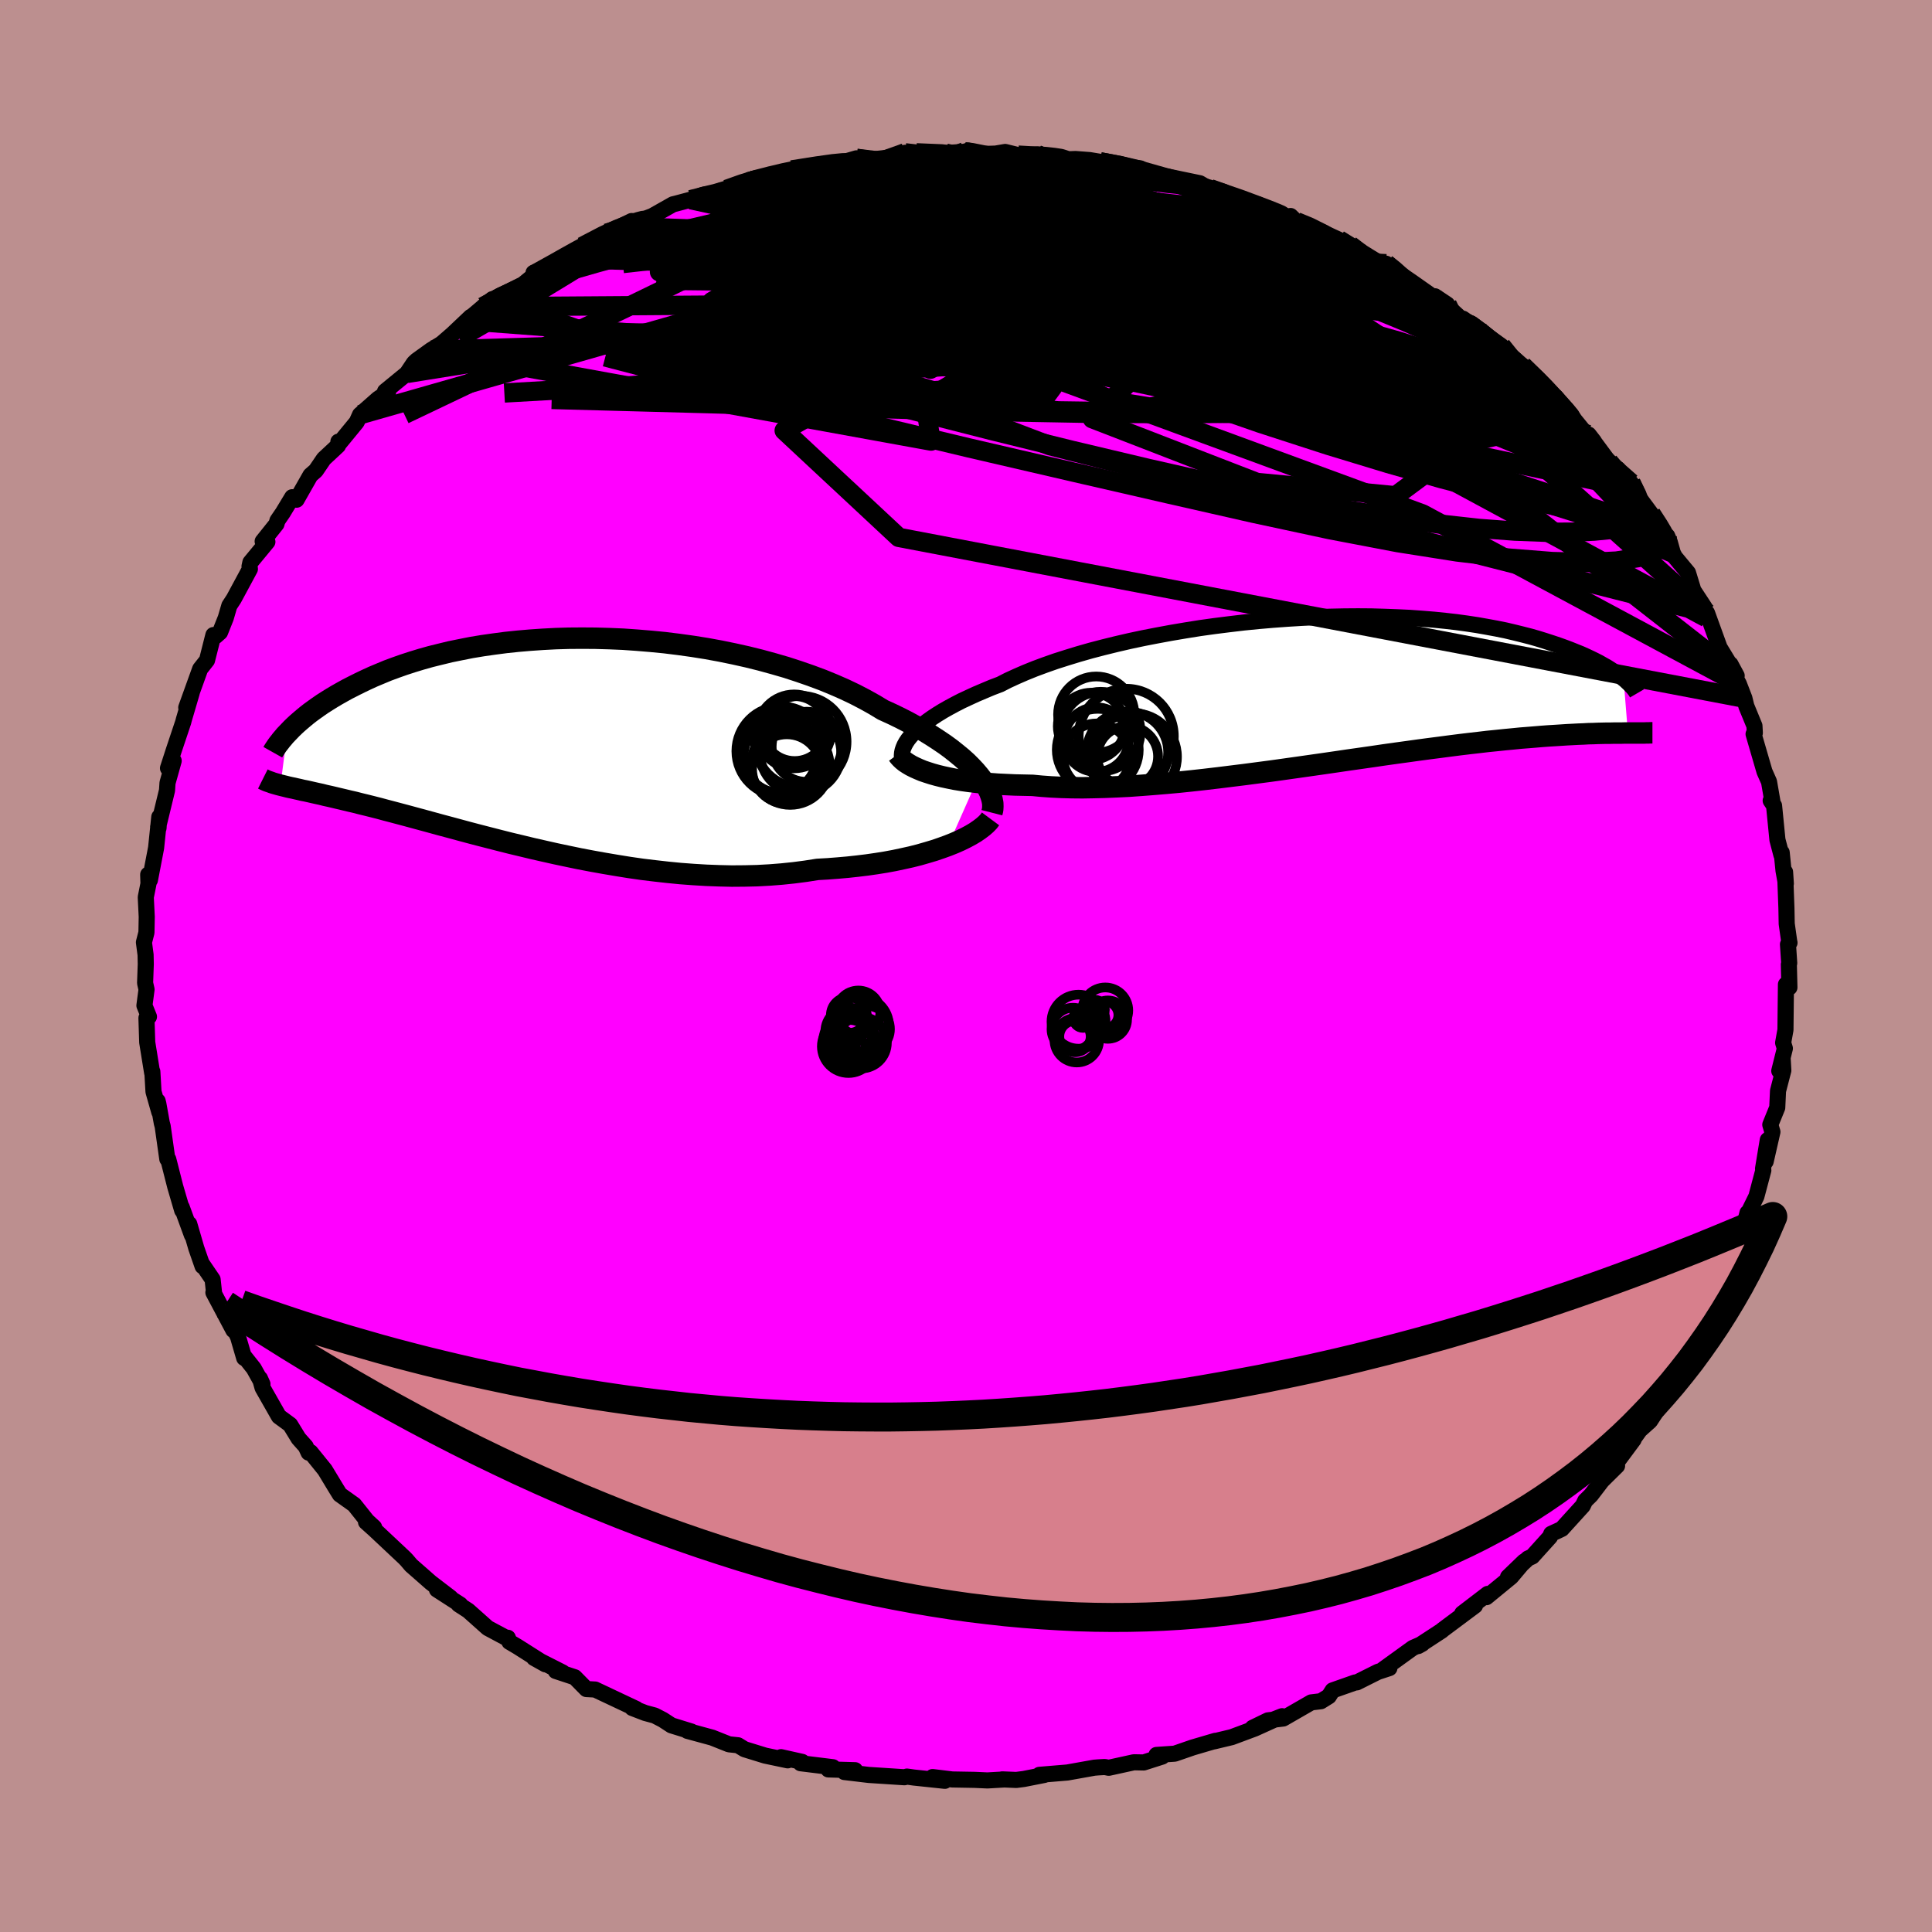 <svg viewBox="-100 -100 200 200" xmlns="http://www.w3.org/2000/svg" width="500" height="500" id="face-svg">
    <defs>
      <clipPath id="leftEyeClipPath">
        <polyline points="45.5,3.6 45.12,3.15 44.69,2.69 44.23,2.23 43.72,1.77 43.16,1.31 42.57,0.84 41.94,0.38 41.26,-0.08 40.55,-0.54 39.8,-1 39.02,-1.45 38.2,-1.9 37.35,-2.34 36.46,-2.77 35.54,-3.19 34.63,-3.74 33.66,-4.28 32.64,-4.81 31.57,-5.32 30.45,-5.81 29.28,-6.29 28.07,-6.74 26.83,-7.17 25.54,-7.59 24.23,-7.97 22.88,-8.34 21.51,-8.68 20.12,-8.99 18.71,-9.28 17.29,-9.54 15.85,-9.77 14.41,-9.97 12.96,-10.15 11.52,-10.29 10.07,-10.41 8.64,-10.51 7.21,-10.57 5.8,-10.61 4.4,-10.62 3.02,-10.61 1.67,-10.57 0.33,-10.5 -0.98,-10.41 -2.26,-10.3 -3.5,-10.17 -4.72,-10.01 -5.91,-9.84 -7.06,-9.65 -8.17,-9.43 -9.25,-9.21 -10.28,-8.96 -11.29,-8.71 -12.25,-8.44 -13.17,-8.16 -14.06,-7.87 -14.91,-7.57 -15.72,-7.27 -16.49,-6.95 -17.23,-6.64 -17.93,-6.32 -18.6,-6 -19.24,-5.68 -19.85,-5.37 -20.43,-5.05 -20.98,-4.74 -21.5,-4.43 -22,-4.12 -22.47,-3.82 -22.92,-3.51 -23.34,-3.21 -23.74,-2.92 -24.11,-2.63 -24.46,-2.34 -24.79,-2.06 -25.1,-1.79 -25.38,-1.53 -25.65,-1.27 -25.9,-1.01 -26.13,-0.77 -26.82,4.6 -26.58,4.66 -26.33,4.72 -26.06,4.79 -25.79,4.85 -25.49,4.91 -25.19,4.98 -24.87,5.05 -24.54,5.13 -24.18,5.2 -23.82,5.28 -23.43,5.37 -23.03,5.46 -22.61,5.55 -22.18,5.66 -21.72,5.76 -21.25,5.87 -20.75,5.99 -20.24,6.11 -19.7,6.24 -19.13,6.37 -18.55,6.52 -17.93,6.67 -17.29,6.83 -16.62,7 -15.92,7.19 -15.19,7.38 -14.44,7.58 -13.65,7.79 -12.84,8.01 -11.99,8.24 -11.11,8.48 -10.2,8.73 -9.26,8.98 -8.3,9.24 -7.3,9.51 -6.27,9.78 -5.22,10.05 -4.13,10.33 -3.02,10.61 -1.89,10.88 -0.73,11.16 0.46,11.43 1.66,11.7 2.89,11.96 4.14,12.22 5.4,12.46 6.68,12.69 7.98,12.91 9.28,13.12 10.6,13.31 11.92,13.47 13.25,13.62 14.58,13.75 15.92,13.85 17.25,13.93 18.58,13.98 19.9,14.01 21.21,14 22.51,13.97 23.8,13.9 25.07,13.8 26.32,13.67 27.55,13.51 28.76,13.32 29.82,13.26 30.86,13.18 31.89,13.09 32.9,12.98 33.89,12.86 34.86,12.72 35.8,12.57 36.72,12.4 37.61,12.21 38.47,12.02 39.3,11.81 40.1,11.58 40.87,11.35 41.6,11.1 42.29,10.85" />
      </clipPath>
      <clipPath id="rightEyeClipPath">
        <polyline points="-42.75,4.55 -42.43,4.23 -42.07,3.91 -41.67,3.58 -41.22,3.24 -40.74,2.9 -40.22,2.56 -39.65,2.21 -39.05,1.87 -38.4,1.52 -37.72,1.17 -36.99,0.83 -36.23,0.48 -35.43,0.14 -34.6,-0.21 -33.73,-0.54 -32.93,-0.95 -32.06,-1.35 -31.14,-1.75 -30.15,-2.15 -29.1,-2.54 -27.99,-2.93 -26.83,-3.3 -25.62,-3.67 -24.36,-4.03 -23.06,-4.37 -21.72,-4.7 -20.34,-5.02 -18.93,-5.32 -17.49,-5.6 -16.03,-5.87 -14.55,-6.12 -13.05,-6.36 -11.54,-6.57 -10.03,-6.76 -8.51,-6.94 -6.99,-7.09 -5.48,-7.22 -3.97,-7.33 -2.48,-7.42 -1,-7.49 0.46,-7.54 1.9,-7.57 3.32,-7.58 4.7,-7.57 6.06,-7.53 7.39,-7.48 8.68,-7.42 9.94,-7.33 11.16,-7.23 12.34,-7.11 13.48,-6.98 14.58,-6.83 15.64,-6.67 16.66,-6.49 17.64,-6.31 18.58,-6.12 19.47,-5.91 20.32,-5.7 21.14,-5.49 21.91,-5.27 22.65,-5.04 23.36,-4.81 24.02,-4.59 24.66,-4.36 25.27,-4.13 25.84,-3.9 26.39,-3.68 26.9,-3.45 27.39,-3.22 27.84,-3 28.27,-2.78 28.67,-2.55 29.05,-2.34 29.4,-2.12 29.72,-1.91 30.03,-1.71 30.31,-1.5 30.56,-1.31 30.8,-1.12 31.25,4.5 30.92,4.5 30.58,4.51 30.21,4.51 29.83,4.51 29.44,4.52 29.02,4.52 28.58,4.53 28.13,4.54 27.65,4.56 27.16,4.57 26.64,4.6 26.1,4.62 25.54,4.65 24.95,4.68 24.34,4.72 23.71,4.76 23.05,4.8 22.37,4.85 21.66,4.91 20.92,4.97 20.15,5.03 19.35,5.11 18.51,5.19 17.65,5.28 16.75,5.37 15.82,5.48 14.86,5.59 13.86,5.71 12.84,5.84 11.78,5.98 10.69,6.12 9.57,6.27 8.42,6.43 7.25,6.59 6.04,6.76 4.82,6.94 3.56,7.12 2.29,7.3 1,7.49 -0.31,7.68 -1.64,7.87 -2.98,8.06 -4.33,8.25 -5.69,8.44 -7.06,8.62 -8.43,8.8 -9.8,8.97 -11.17,9.14 -12.53,9.3 -13.88,9.45 -15.23,9.59 -16.55,9.71 -17.87,9.82 -19.16,9.92 -20.43,10.01 -21.67,10.07 -22.89,10.12 -24.07,10.15 -25.22,10.17 -26.33,10.16 -27.41,10.13 -28.44,10.08 -29.43,10.01 -30.38,9.92 -31.31,9.9 -32.21,9.88 -33.09,9.84 -33.94,9.8 -34.76,9.74 -35.55,9.67 -36.32,9.59 -37.05,9.5 -37.76,9.4 -38.43,9.29 -39.07,9.16 -39.68,9.03 -40.25,8.89 -40.79,8.74 -41.29,8.58" />
      </clipPath>
      <filter id="fuzzy">
        <feTurbulence id="turbulence" baseFrequency="0.05" numOctaves="3" type="noise" result="noise" />
        <feDisplacementMap in="SourceGraphic" in2="noise" scale="2" />
      </filter>
      <linearGradient id="rainbowGradient" x1="0%" y1="0%" x2="100%" y2="0%">
        <stop offset="0%" style="stop-color: [object Object]; stop-opacity: 1" />
        <stop offset="58.4%" style="stop-color: [object Object]; stop-opacity: 1" />
        <stop offset="100%" style="stop-color: [object Object]; stop-opacity: 1" />
      </linearGradient>
    </defs>
    <rect x="-100" y="-100" width="100%" height="100%" fill="rgb(188, 143, 143)" />
    <polyline id="faceContour" points="85.22,-0.29 85.18,-0.16 85.24,2.22 84.88,1.91 84.83,6.61 84.59,7.95 84.77,8.53 84.19,10.86 84.54,9.59 84.61,10.81 84.06,12.93 83.98,14.66 83.26,16.43 83.48,17.17 82.78,20.24 83,18.01 82.51,20.98 82.54,21.15 81.82,23.86 81.1,25.32 80.77,26.86 80.9,25.55 80.08,28.71 80.03,29.07 79.35,30.62 78.35,32.98 77.43,34.91 78.1,33.73 76.48,37.03 76.15,37.25 75.86,38.35 75.24,39.12 75.42,39.65 73.78,42.02 73.06,43.1 72.17,44.8 72.21,44.96 70.81,47.1 69.75,48.05 68.86,49.29 69.11,49.03 66.34,52.76 67.4,51.74 65.84,53.28 64.7,54.77 64.1,55.36 63.85,55.88 61.68,58.27 61.43,58.39 60.58,58.78 60.46,59.09 58.62,61.13 58.18,61.33 56.11,63.25 57.78,61.64 56.43,63.24 53.87,65.34 54.01,65 51.37,67.02 52.69,66.22 49.3,68.75 49.26,68.8 46.81,70.4 47.24,70.16 46.26,70.59 43.2,72.8 43.83,72.68 42.64,73.07 40.46,74.16 40.28,74.17 37.95,74.99 37.56,75.6 36.74,76.11 35.74,76.23 32.84,77.9 31.26,78.09 29.67,78.86 32.72,77.66 29.89,78.94 27.5,79.83 25.66,80.27 25.81,80.21 23.46,80.9 21.61,81.54 19.72,81.67 20.31,81.84 18.4,82.45 17.38,82.43 14.78,83 14.36,82.92 13.66,82.96 13.29,82.99 10.49,83.49 7.6,83.73 8.11,83.74 5.98,84.16 5.2,84.26 3.75,84.2 3.96,84.21 2.22,84.31 0.86,84.25 -1.42,84.21 -3.46,83.96 -2.19,84.35 -5.4,84.01 -6.11,83.91 -6.37,83.98 -10.07,83.74 -12.59,83.44 -11.48,83.25 -14.25,83.17 -13.78,82.94 -17.12,82.53 -16.96,82.39 -19.15,81.9 -18.46,82.23 -20.79,81.74 -22.93,81.08 -23.6,80.67 -24.54,80.57 -26.27,79.88 -28.84,79.18 -28.42,79.25 -30.49,78.61 -31.38,78.03 -32.23,77.59 -33.2,77.33 -34.55,76.81 -34.13,76.91 -38.39,74.9 -39.3,74.85 -40.5,73.63 -42.47,72.98 -41.76,73.13 -44.72,71.63 -43.54,72.29 -46.41,70.47 -47.27,69.96 -47.43,69.54 -47.64,69.53 -49.51,68.53 -51.53,66.73 -52.52,66.09 -52.35,66.11 -54.77,64.55 -53.36,65.39 -55.4,63.83 -57.44,62.04 -57.9,61.5 -58.11,61.28 -61.24,58.34 -62.11,57.56 -61.27,58.11 -62,57.44 -63.33,55.77 -64.82,54.71 -65.24,54.03 -66.37,52.16 -67.85,50.33 -68.05,50.38 -68.35,49.74 -69.09,48.91 -69.96,47.49 -71.13,46.63 -72.82,43.66 -73.09,42.7 -72.83,43.28 -73.73,41.66 -74.73,40.4 -74.72,40.58 -75.36,38.39 -76.79,35.47 -75.84,37.7 -77.91,33.8 -77.84,33.84 -77.99,32.45 -79.12,30.79 -79.03,31.08 -79.68,29.21 -80.41,26.7 -80.13,27.87 -81.19,24.97 -81.14,25.3 -81.86,22.84 -82.58,20.01 -82.68,19.98 -83.16,16.59 -83.25,16.26 -83.61,14.26 -83.68,13.98 -83.51,15.12 -84.11,13.01 -84.23,10.93 -84.25,11.06 -84.76,7.9 -84.84,5.38 -84.58,5.25 -85.05,4.09 -84.83,2.43 -84.98,1.76 -84.91,-0.19 -84.93,-1.16 -85.1,-2.45 -84.84,-3.47 -84.81,-5.09 -84.91,-7.12 -84.63,-8.52 -84.66,-9.46 -84.48,-8.9 -83.84,-12.24 -83.51,-15.43 -83.59,-14.27 -83.63,-14.39 -82.71,-18.18 -82.66,-18.95 -82.02,-21.24 -82.14,-21.33 -82.61,-20.48 -82.01,-22.33 -81.03,-25.26 -80.97,-25.5 -80.15,-28.29 -80.72,-26.75 -79.28,-30.75 -78.57,-31.65 -77.91,-34.26 -77.67,-34.15 -77.22,-34.55 -76.63,-36.03 -76.26,-37.3 -75.79,-38.02 -74.13,-41.1 -74.17,-41.37 -74.08,-41.78 -72.32,-43.91 -72.81,-43.96 -71.38,-45.75 -71.28,-46.11 -70.73,-46.91 -69.75,-48.53 -69.3,-48.27 -67.86,-50.8 -67.31,-51.28 -66.48,-52.5 -65.01,-53.87 -64.97,-54.28 -64.95,-54.02 -63.07,-56.31 -62.73,-57.07 -60.87,-58.71 -59.82,-59.43 -60.14,-59.49 -57.88,-61.34 -57.15,-62.43 -56.87,-62.69 -55.4,-63.75 -54.29,-64.43 -53.17,-65.4 -51.27,-67.2 -51.68,-66.8 -49.04,-69.03 -49.98,-68.25 -48.55,-69.22 -45.85,-70.57 -44.73,-71.49 -44.77,-71.76 -44.58,-71.44 -42.84,-72.67 -40.06,-74.3 -41.6,-73.23 -39.72,-74.48 -37.2,-75.86 -34.61,-77.12 -34.67,-76.74 -35.26,-76.57 -32.47,-77.64 -30.33,-78.85 -30.04,-78.92 -28.5,-79.33 -27.27,-79.82 -25.96,-80.13 -24.03,-80.7 -24.77,-80.4 -22.54,-81.18 -22.42,-81.34 -20.73,-81.77 -17.48,-82.49 -17.21,-82.4 -18.03,-82.41 -14.65,-82.96 -12.9,-83.16 -11.34,-83.61 -11.3,-83.58 -10.94,-83.37 -7.83,-83.7 -6.31,-84.18 -5.21,-83.96 -5.14,-84.18 -2.11,-84.15 -0.16,-84.29 0.23,-84.41 1.12,-84.04 3.06,-84.1 4.06,-84.27 5.4,-83.94 7.2,-83.73 7.37,-83.99 8.09,-83.92 10.51,-83.51 11.33,-83.54 12.79,-83.43 13.87,-83.25 16.6,-82.75 18.05,-82.57 18.59,-82.2 18.9,-82.02 21.37,-81.45 20.94,-81.71 24.21,-81.03 25.59,-80.22 25.27,-80.47 27,-79.83 28.69,-79.29 30.3,-78.82 32.13,-77.9 33.76,-77.18 33.6,-77.64 34.21,-77.05 34.98,-76.84 38.59,-75.19 39.04,-74.68 39.76,-74.62 41.04,-73.72 42.88,-72.76 43.49,-72.7 43.83,-72.41 46.23,-70.76 48.02,-69.5 48.56,-69 48.55,-69.33 49.81,-68.49 49.21,-68.87 51.73,-66.57 51.45,-67.01 53.64,-65.47 55.42,-64.19 56.18,-62.7 57.61,-62.14 59.75,-60.06 60.34,-59.54 60.47,-59.16 60.27,-59.35 61.05,-58.91 63.42,-56.02 64.19,-55.07 65.01,-54.3 64.46,-55.01 66.55,-52.19 68.11,-50.19 67.49,-51.45 68.66,-49.51 68.84,-50.01 69.31,-48.98 70.93,-46.8 71.97,-45.1 72.59,-44.52 72.85,-43.9 73.18,-42.73 73.4,-42.32 74.74,-40.71 75.3,-38.88 76.45,-37.13 76.65,-36.05 76.71,-36.55 78.01,-32.96 79.78,-30.05 79.14,-31.24 79.29,-30.53 80,-29.22 80.58,-27.72 80.78,-26.9 81.62,-24.86 81.66,-24.13 81.53,-24.01 82.66,-20.13 83.13,-19.07 83.48,-17.04 83.3,-17.12 83.65,-16.6 84,-13.06 84.41,-11.5 84.44,-11.75 84.63,-9.86 84.87,-8.53 84.79,-9.73 84.93,-5.99 84.96,-4.37 85.22,-2.53 85.25,-2.41 85.09,-2.24 85.22,-0.29 85.18,-0.16" fill="rgb(255, 0, 255)" stroke="black" stroke-width="1.667" stroke-linejoin="round" filter="url(#fuzzy)" />
    <g transform="translate(37.27 -28.62)">
      <polyline id="rightCountour" points="-42.75,4.55 -42.43,4.23 -42.07,3.91 -41.67,3.58 -41.22,3.24 -40.74,2.9 -40.22,2.56 -39.65,2.21 -39.05,1.87 -38.4,1.52 -37.72,1.17 -36.99,0.83 -36.23,0.48 -35.43,0.14 -34.6,-0.21 -33.73,-0.54 -32.93,-0.95 -32.06,-1.35 -31.14,-1.75 -30.15,-2.15 -29.1,-2.54 -27.99,-2.93 -26.83,-3.3 -25.62,-3.67 -24.36,-4.03 -23.06,-4.37 -21.72,-4.7 -20.34,-5.02 -18.93,-5.32 -17.49,-5.6 -16.03,-5.87 -14.55,-6.12 -13.05,-6.36 -11.54,-6.57 -10.03,-6.76 -8.51,-6.94 -6.99,-7.09 -5.48,-7.22 -3.97,-7.33 -2.48,-7.42 -1,-7.49 0.46,-7.54 1.9,-7.57 3.32,-7.58 4.7,-7.57 6.06,-7.53 7.39,-7.48 8.68,-7.42 9.94,-7.33 11.16,-7.23 12.34,-7.11 13.48,-6.98 14.58,-6.83 15.64,-6.67 16.66,-6.49 17.64,-6.31 18.58,-6.12 19.47,-5.91 20.32,-5.7 21.14,-5.49 21.91,-5.27 22.65,-5.04 23.36,-4.81 24.02,-4.59 24.66,-4.36 25.27,-4.13 25.84,-3.9 26.39,-3.68 26.9,-3.45 27.39,-3.22 27.84,-3 28.27,-2.78 28.67,-2.55 29.05,-2.34 29.4,-2.12 29.72,-1.91 30.03,-1.71 30.31,-1.5 30.56,-1.31 30.8,-1.12 31.25,4.5 30.92,4.5 30.58,4.51 30.21,4.51 29.83,4.51 29.44,4.52 29.02,4.52 28.58,4.53 28.13,4.54 27.65,4.56 27.16,4.57 26.64,4.6 26.1,4.62 25.54,4.65 24.95,4.68 24.34,4.72 23.71,4.76 23.05,4.8 22.37,4.85 21.66,4.91 20.92,4.97 20.15,5.03 19.35,5.11 18.51,5.19 17.65,5.28 16.75,5.37 15.82,5.48 14.86,5.59 13.86,5.71 12.84,5.84 11.78,5.98 10.69,6.12 9.57,6.27 8.42,6.43 7.25,6.59 6.04,6.76 4.82,6.94 3.56,7.12 2.29,7.3 1,7.49 -0.31,7.68 -1.64,7.87 -2.98,8.06 -4.33,8.25 -5.69,8.44 -7.06,8.62 -8.43,8.8 -9.8,8.97 -11.17,9.14 -12.53,9.3 -13.88,9.45 -15.23,9.59 -16.55,9.71 -17.87,9.82 -19.16,9.92 -20.43,10.01 -21.67,10.07 -22.89,10.12 -24.07,10.15 -25.22,10.17 -26.33,10.16 -27.41,10.13 -28.44,10.08 -29.43,10.01 -30.38,9.92 -31.31,9.9 -32.21,9.88 -33.09,9.84 -33.94,9.8 -34.76,9.74 -35.55,9.67 -36.32,9.59 -37.05,9.5 -37.76,9.4 -38.43,9.29 -39.07,9.16 -39.68,9.03 -40.25,8.89 -40.79,8.74 -41.29,8.58" fill="white" stroke="white" stroke-width="0" stroke-linejoin="round" filter="url(#fuzzy)" />
    </g>
    <g transform="translate(-44.14 -23.32)">
      <polyline id="leftCountour" points="45.5,3.6 45.12,3.15 44.69,2.69 44.23,2.23 43.72,1.77 43.16,1.31 42.57,0.84 41.94,0.38 41.26,-0.08 40.55,-0.54 39.8,-1 39.02,-1.45 38.2,-1.9 37.35,-2.34 36.46,-2.77 35.54,-3.19 34.63,-3.74 33.66,-4.28 32.64,-4.81 31.57,-5.32 30.45,-5.81 29.28,-6.29 28.07,-6.74 26.83,-7.17 25.54,-7.59 24.23,-7.97 22.88,-8.34 21.51,-8.68 20.12,-8.99 18.71,-9.28 17.29,-9.54 15.85,-9.77 14.41,-9.97 12.96,-10.15 11.52,-10.29 10.07,-10.41 8.64,-10.51 7.21,-10.57 5.8,-10.61 4.4,-10.62 3.02,-10.61 1.67,-10.57 0.33,-10.5 -0.98,-10.41 -2.26,-10.3 -3.5,-10.17 -4.72,-10.01 -5.91,-9.84 -7.06,-9.65 -8.17,-9.43 -9.25,-9.21 -10.28,-8.96 -11.29,-8.71 -12.25,-8.44 -13.17,-8.16 -14.06,-7.87 -14.91,-7.57 -15.72,-7.27 -16.49,-6.95 -17.23,-6.64 -17.93,-6.32 -18.6,-6 -19.24,-5.68 -19.85,-5.37 -20.43,-5.05 -20.98,-4.74 -21.5,-4.43 -22,-4.12 -22.47,-3.82 -22.92,-3.51 -23.34,-3.21 -23.74,-2.92 -24.11,-2.63 -24.46,-2.34 -24.79,-2.06 -25.1,-1.79 -25.38,-1.53 -25.65,-1.27 -25.9,-1.01 -26.13,-0.77 -26.82,4.6 -26.58,4.66 -26.33,4.72 -26.06,4.79 -25.79,4.85 -25.49,4.91 -25.19,4.98 -24.87,5.05 -24.54,5.13 -24.18,5.2 -23.82,5.28 -23.43,5.37 -23.03,5.46 -22.61,5.55 -22.18,5.66 -21.72,5.76 -21.25,5.87 -20.75,5.99 -20.24,6.11 -19.7,6.24 -19.13,6.37 -18.55,6.52 -17.93,6.67 -17.29,6.83 -16.62,7 -15.92,7.19 -15.19,7.38 -14.44,7.58 -13.65,7.79 -12.84,8.01 -11.99,8.24 -11.11,8.48 -10.2,8.73 -9.26,8.98 -8.3,9.24 -7.3,9.51 -6.27,9.78 -5.22,10.05 -4.13,10.33 -3.02,10.61 -1.89,10.88 -0.73,11.16 0.46,11.43 1.66,11.7 2.89,11.96 4.14,12.22 5.4,12.46 6.68,12.69 7.98,12.91 9.28,13.12 10.6,13.31 11.92,13.47 13.25,13.62 14.58,13.75 15.92,13.85 17.25,13.93 18.58,13.98 19.9,14.01 21.21,14 22.51,13.97 23.8,13.9 25.07,13.8 26.32,13.67 27.55,13.51 28.76,13.32 29.82,13.26 30.86,13.18 31.89,13.09 32.9,12.98 33.89,12.86 34.86,12.72 35.8,12.57 36.72,12.4 37.61,12.21 38.47,12.02 39.3,11.81 40.1,11.58 40.87,11.35 41.6,11.1 42.29,10.85" fill="white" stroke="white" stroke-width="0" stroke-linejoin="round" filter="url(#fuzzy)" />
    </g>
    <g transform="translate(37.27 -28.62)">
      <polyline id="rightUpper" points="-43.85,7.28 -43.9,7.06 -43.91,6.82 -43.89,6.57 -43.84,6.31 -43.75,6.04 -43.63,5.76 -43.47,5.47 -43.27,5.17 -43.03,4.87 -42.75,4.55 -42.43,4.23 -42.07,3.91 -41.67,3.58 -41.22,3.24 -40.74,2.9 -40.22,2.56 -39.65,2.21 -39.05,1.87 -38.4,1.52 -37.72,1.17 -36.99,0.83 -36.23,0.48 -35.43,0.14 -34.6,-0.21 -33.73,-0.54 -32.93,-0.95 -32.06,-1.35 -31.14,-1.75 -30.15,-2.15 -29.1,-2.54 -27.99,-2.93 -26.83,-3.3 -25.62,-3.67 -24.36,-4.03 -23.06,-4.37 -21.72,-4.7 -20.34,-5.02 -18.93,-5.32 -17.49,-5.6 -16.03,-5.87 -14.55,-6.12 -13.05,-6.36 -11.54,-6.57 -10.03,-6.76 -8.51,-6.94 -6.99,-7.09 -5.48,-7.22 -3.97,-7.33 -2.48,-7.42 -1,-7.49 0.46,-7.54 1.9,-7.57 3.32,-7.58 4.7,-7.57 6.06,-7.53 7.39,-7.48 8.68,-7.42 9.94,-7.33 11.16,-7.23 12.34,-7.11 13.48,-6.98 14.58,-6.83 15.64,-6.67 16.66,-6.49 17.64,-6.31 18.58,-6.12 19.47,-5.91 20.32,-5.7 21.14,-5.49 21.91,-5.27 22.65,-5.04 23.36,-4.81 24.02,-4.59 24.66,-4.36 25.27,-4.13 25.84,-3.9 26.39,-3.68 26.9,-3.45 27.39,-3.22 27.84,-3 28.27,-2.78 28.67,-2.55 29.05,-2.34 29.4,-2.12 29.72,-1.91 30.03,-1.71 30.31,-1.5 30.56,-1.31 30.8,-1.12 31.02,-0.94 31.21,-0.76 31.39,-0.59 31.55,-0.42 31.7,-0.27 31.83,-0.12 31.94,0.02 32.04,0.16 32.12,0.28 32.19,0.4" fill="none" stroke="black" stroke-width="1.667" stroke-linejoin="round" filter="url(#fuzzy)" />
      <polyline id="rightLower" points="-44.34,6.71 -44.2,6.9 -44.02,7.1 -43.81,7.3 -43.56,7.5 -43.27,7.69 -42.95,7.88 -42.59,8.06 -42.19,8.24 -41.76,8.42 -41.29,8.58 -40.79,8.74 -40.25,8.89 -39.68,9.03 -39.07,9.16 -38.43,9.29 -37.76,9.4 -37.05,9.5 -36.32,9.59 -35.55,9.67 -34.76,9.74 -33.94,9.8 -33.09,9.84 -32.21,9.88 -31.31,9.9 -30.38,9.92 -29.43,10.01 -28.44,10.08 -27.41,10.13 -26.33,10.16 -25.22,10.17 -24.07,10.15 -22.89,10.12 -21.67,10.07 -20.43,10.01 -19.16,9.92 -17.87,9.82 -16.55,9.71 -15.23,9.59 -13.88,9.45 -12.53,9.3 -11.17,9.14 -9.8,8.97 -8.43,8.8 -7.06,8.62 -5.69,8.44 -4.33,8.25 -2.98,8.06 -1.64,7.87 -0.31,7.68 1,7.49 2.29,7.3 3.56,7.12 4.82,6.94 6.04,6.76 7.25,6.59 8.42,6.43 9.57,6.27 10.69,6.12 11.78,5.98 12.84,5.84 13.86,5.71 14.86,5.59 15.82,5.48 16.75,5.37 17.65,5.28 18.51,5.19 19.35,5.11 20.15,5.03 20.92,4.97 21.66,4.91 22.37,4.85 23.05,4.8 23.71,4.76 24.34,4.72 24.95,4.68 25.54,4.65 26.1,4.62 26.64,4.6 27.16,4.57 27.65,4.56 28.13,4.54 28.58,4.53 29.02,4.52 29.44,4.52 29.83,4.51 30.21,4.51 30.58,4.51 30.92,4.5 31.25,4.5 31.56,4.5 31.86,4.5 32.15,4.5 32.42,4.5 32.68,4.5 32.93,4.5 33.16,4.49 33.38,4.49 33.59,4.48 33.79,4.48" fill="none" stroke="black" stroke-width="2.222" stroke-linejoin="round" filter="url(#fuzzy)" />
      <circle r="4.118" cx="-23.325" cy="4.352" stroke="black" fill="none" stroke-width="1.0" filter="url(#fuzzy)" clip-path="url(#rightEyeClipPath)" /><circle r="4.504" cx="-19.935" cy="6.957" stroke="black" fill="none" stroke-width="1.0" filter="url(#fuzzy)" clip-path="url(#rightEyeClipPath)" /><circle r="4.242" cx="-23.63" cy="6.237" stroke="black" fill="none" stroke-width="1.0" filter="url(#fuzzy)" clip-path="url(#rightEyeClipPath)" /><circle r="3.148" cx="-20.535" cy="6.927" stroke="black" fill="none" stroke-width="1.0" filter="url(#fuzzy)" clip-path="url(#rightEyeClipPath)" /><circle r="3.344" cx="-23.77" cy="5.187" stroke="black" fill="none" stroke-width="1.0" filter="url(#fuzzy)" clip-path="url(#rightEyeClipPath)" /><circle r="3.476" cx="-23.74" cy="6.987" stroke="black" fill="none" stroke-width="1.0" filter="url(#fuzzy)" clip-path="url(#rightEyeClipPath)" /><circle r="3.476" cx="-24.29" cy="3.802" stroke="black" fill="none" stroke-width="1.0" filter="url(#fuzzy)" clip-path="url(#rightEyeClipPath)" /><circle r="4.924" cx="-20.68" cy="4.842" stroke="black" fill="none" stroke-width="1.0" filter="url(#fuzzy)" clip-path="url(#rightEyeClipPath)" /><circle r="3.948" cx="-23.79" cy="2.597" stroke="black" fill="none" stroke-width="1.0" filter="url(#fuzzy)" clip-path="url(#rightEyeClipPath)" /><circle r="4.214" cx="-20.555" cy="6.492" stroke="black" fill="none" stroke-width="1.0" filter="url(#fuzzy)" clip-path="url(#rightEyeClipPath)" />
      </g>
    <g transform="translate(-44.14 -23.32)">
      <polyline id="leftUpper" points="46.82,7.45 46.9,7.14 46.92,6.81 46.91,6.46 46.84,6.09 46.73,5.71 46.58,5.31 46.37,4.89 46.13,4.47 45.84,4.04 45.5,3.6 45.12,3.15 44.69,2.69 44.23,2.23 43.72,1.77 43.16,1.31 42.57,0.84 41.94,0.38 41.26,-0.08 40.55,-0.54 39.8,-1 39.02,-1.45 38.2,-1.9 37.35,-2.34 36.46,-2.77 35.54,-3.19 34.63,-3.74 33.66,-4.28 32.64,-4.81 31.57,-5.32 30.45,-5.81 29.28,-6.29 28.07,-6.74 26.83,-7.17 25.54,-7.59 24.23,-7.97 22.88,-8.34 21.51,-8.68 20.12,-8.99 18.71,-9.28 17.29,-9.54 15.85,-9.77 14.41,-9.97 12.96,-10.15 11.52,-10.29 10.07,-10.41 8.64,-10.51 7.21,-10.57 5.8,-10.61 4.4,-10.62 3.02,-10.61 1.67,-10.57 0.33,-10.5 -0.98,-10.41 -2.26,-10.3 -3.5,-10.17 -4.72,-10.01 -5.91,-9.84 -7.06,-9.65 -8.17,-9.43 -9.25,-9.21 -10.28,-8.96 -11.29,-8.71 -12.25,-8.44 -13.17,-8.16 -14.06,-7.87 -14.91,-7.57 -15.72,-7.27 -16.49,-6.95 -17.23,-6.64 -17.93,-6.32 -18.6,-6 -19.24,-5.68 -19.85,-5.37 -20.43,-5.05 -20.98,-4.74 -21.5,-4.43 -22,-4.12 -22.47,-3.82 -22.92,-3.51 -23.34,-3.21 -23.74,-2.92 -24.11,-2.63 -24.46,-2.34 -24.79,-2.06 -25.1,-1.79 -25.38,-1.53 -25.65,-1.27 -25.9,-1.01 -26.13,-0.77 -26.35,-0.54 -26.54,-0.31 -26.73,-0.09 -26.89,0.12 -27.05,0.32 -27.19,0.51 -27.31,0.69 -27.43,0.87 -27.53,1.03 -27.62,1.19" fill="none" stroke="black" stroke-width="2.222" stroke-linejoin="round" filter="url(#fuzzy)" />
      <polyline id="leftLower" points="46.68,8.09 46.48,8.36 46.22,8.63 45.9,8.91 45.53,9.19 45.11,9.48 44.64,9.76 44.12,10.04 43.55,10.32 42.94,10.59 42.29,10.85 41.6,11.1 40.87,11.35 40.1,11.58 39.3,11.81 38.47,12.02 37.61,12.21 36.72,12.4 35.8,12.57 34.86,12.72 33.89,12.86 32.9,12.98 31.89,13.09 30.86,13.18 29.82,13.26 28.76,13.32 27.55,13.51 26.32,13.67 25.07,13.8 23.8,13.9 22.51,13.97 21.21,14 19.9,14.01 18.58,13.98 17.25,13.93 15.92,13.85 14.58,13.75 13.25,13.62 11.92,13.47 10.6,13.31 9.28,13.12 7.98,12.91 6.68,12.69 5.4,12.46 4.14,12.22 2.89,11.96 1.66,11.7 0.46,11.43 -0.73,11.16 -1.89,10.88 -3.02,10.61 -4.13,10.33 -5.22,10.05 -6.27,9.78 -7.3,9.51 -8.3,9.24 -9.26,8.98 -10.2,8.73 -11.11,8.48 -11.99,8.24 -12.84,8.01 -13.65,7.79 -14.44,7.58 -15.19,7.38 -15.92,7.19 -16.62,7 -17.29,6.83 -17.93,6.67 -18.55,6.52 -19.13,6.37 -19.7,6.24 -20.24,6.11 -20.75,5.99 -21.25,5.87 -21.72,5.76 -22.18,5.66 -22.61,5.55 -23.03,5.46 -23.43,5.37 -23.82,5.28 -24.18,5.2 -24.54,5.13 -24.87,5.05 -25.19,4.98 -25.49,4.91 -25.79,4.85 -26.06,4.79 -26.33,4.72 -26.58,4.66 -26.82,4.6 -27.05,4.54 -27.26,4.48 -27.47,4.42 -27.67,4.36 -27.85,4.29 -28.03,4.23 -28.2,4.17 -28.36,4.1 -28.51,4.03 -28.65,3.96" fill="none" stroke="black" stroke-width="2.222" stroke-linejoin="round" filter="url(#fuzzy)" />
      <circle r="3.802" cx="24.913" cy="1.607" stroke="black" fill="none" stroke-width="1.0" filter="url(#fuzzy)" clip-path="url(#leftEyeClipPath)" /><circle r="4.634" cx="25.003" cy="1.082" stroke="black" fill="none" stroke-width="1.0" filter="url(#fuzzy)" clip-path="url(#leftEyeClipPath)" /><circle r="4.204" cx="27.018" cy="1.247" stroke="black" fill="none" stroke-width="1.0" filter="url(#fuzzy)" clip-path="url(#leftEyeClipPath)" /><circle r="3.634" cx="27.658" cy="0.627" stroke="black" fill="none" stroke-width="1.0" filter="url(#fuzzy)" clip-path="url(#leftEyeClipPath)" /><circle r="4.074" cx="25.943" cy="2.567" stroke="black" fill="none" stroke-width="1.0" filter="url(#fuzzy)" clip-path="url(#leftEyeClipPath)" /><circle r="4.144" cx="24.673" cy="1.372" stroke="black" fill="none" stroke-width="1.0" filter="url(#fuzzy)" clip-path="url(#leftEyeClipPath)" /><circle r="3.36" cx="26.403" cy="-1.258" stroke="black" fill="none" stroke-width="1.0" filter="url(#fuzzy)" clip-path="url(#leftEyeClipPath)" /><circle r="3.824" cx="26.353" cy="-0.968" stroke="black" fill="none" stroke-width="1.0" filter="url(#fuzzy)" clip-path="url(#leftEyeClipPath)" /><circle r="4.746" cx="27.028" cy="0.102" stroke="black" fill="none" stroke-width="1.0" filter="url(#fuzzy)" clip-path="url(#leftEyeClipPath)" /><circle r="3.594" cx="25.588" cy="2.927" stroke="black" fill="none" stroke-width="1.0" filter="url(#fuzzy)" clip-path="url(#leftEyeClipPath)" />
    </g>
    <g id="hairs">
      <polyline points="-0.16,-84.29 0.62,-84.2 2.12,-83.9 4.1,-83.48 6.38,-82.95 8.86,-82.29 11.51,-81.54 14.3,-80.71 17.2,-79.83 20.2,-78.92 23.26,-78 26.33,-77.09 29.36,-76.19 32.31,-75.29 35.15,-74.39 37.86,-73.49 40.48,-72.56 43.05,-71.56 45.58,-70.5" fill="none" stroke="url(#rainbowGradient)" stroke-width="2" stroke-linejoin="round" filter="url(#fuzzy)" /><polyline points="18.9,-82.02 20.73,-81.55 22.58,-80.9 24.71,-79.98 27.02,-78.86 29.47,-77.57 32.13,-76.11 34.97,-74.51 37.94,-72.8 40.91,-71.06 43.79,-69.34 46.55,-67.68 49.2,-66.06 51.76,-64.53 54.14,-63.14 56.27,-61.95 58.22,-60.79" fill="none" stroke="url(#rainbowGradient)" stroke-width="2" stroke-linejoin="round" filter="url(#fuzzy)" /><polyline points="-49.98,-68.25 -48.1,-69.27 -45.83,-70.3 -43.49,-71.19 -40.98,-71.99 -38.15,-72.8 -34.94,-73.68 -31.39,-74.62 -27.55,-75.62 -23.48,-76.66 -19.27,-77.72 -15.07,-78.76 -10.98,-79.74 -7.04,-80.65 -3.2,-81.52 0.52,-82.39 3.98,-83.24" fill="none" stroke="url(#rainbowGradient)" stroke-width="2" stroke-linejoin="round" filter="url(#fuzzy)" /><polyline points="-22.54,-81.18 -21.67,-81.4 -19.87,-81.64 -17.81,-81.8 -15.64,-81.86 -13.31,-81.85 -10.77,-81.79 -8.05,-81.67 -5.21,-81.49 -2.28,-81.26 0.72,-80.99 3.77,-80.7 6.85,-80.41 9.91,-80.11 12.93,-79.81 15.87,-79.5 18.69,-79.19 21.33,-78.89 23.76,-78.63 25.92,-78.43 27.83,-78.28 29.61,-78.14 31.51,-77.85" fill="none" stroke="url(#rainbowGradient)" stroke-width="2" stroke-linejoin="round" filter="url(#fuzzy)" /><polyline points="-44.58,-71.44 -42.58,-72.56 -40.37,-73.36 -37.81,-74.03 -34.64,-74.74 -30.92,-75.48 -26.83,-76.17 -22.51,-76.78 -18,-77.36 -13.3,-77.94 -8.43,-78.55 -3.45,-79.15 1.6,-79.71 6.63,-80.24 11.52,-80.77 16.21,-81.26" fill="none" stroke="url(#rainbowGradient)" stroke-width="2" stroke-linejoin="round" filter="url(#fuzzy)" /><polyline points="72.59,-44.52 72.57,-43.89 72.07,-43.3 71.08,-42.76 69.55,-42.27 67.34,-41.92 64.39,-41.77 60.67,-41.87 56.15,-42.23 50.84,-42.86 44.68,-43.83 37.66,-45.17 29.74,-46.87 20.89,-48.88 11.1,-51.13 0.36,-53.62 -11.32,-56.41 -23.89,-59.54 -37.34,-63.05" fill="none" stroke="url(#rainbowGradient)" stroke-width="2" stroke-linejoin="round" filter="url(#fuzzy)" /><polyline points="-18.03,-82.41 -15.42,-82.82 -13.78,-83.05 -12.75,-83.15 -12.03,-83.14 -11.47,-83.03 -11.02,-82.85 -10.76,-82.59 -10.73,-82.22 -10.98,-81.73 -11.54,-81.1 -12.45,-80.33 -13.75,-79.41 -15.46,-78.32 -17.59,-77.08 -20.14,-75.67 -23.13,-74.1 -26.59,-72.35 -30.52,-70.41 -34.95,-68.26 -39.91,-65.88 -45.42,-63.22 -51.51,-60.26 -58.14,-57.1" fill="none" stroke="url(#rainbowGradient)" stroke-width="2" stroke-linejoin="round" filter="url(#fuzzy)" /><polyline points="13.87,-83.25 16.05,-82.84 17.66,-82.46 19.04,-82.07 20.42,-81.68 21.85,-81.28 23.29,-80.9 24.6,-80.54 25.64,-80.25 26.33,-80.06 26.67,-79.96 26.65,-79.97 26.2,-80.11 25.12,-80.43 23.29,-80.94" fill="none" stroke="url(#rainbowGradient)" stroke-width="2" stroke-linejoin="round" filter="url(#fuzzy)" /><polyline points="43.49,-72.7 44.3,-72.05 45.27,-71.18 45.78,-70.5 45.7,-70.1 45.09,-69.88 44.05,-69.75 42.66,-69.64 40.94,-69.52 38.85,-69.39 36.35,-69.28 33.38,-69.23 29.86,-69.29 25.74,-69.5 20.94,-69.91 15.39,-70.53 9.08,-71.37 2,-72.37 -5.8,-73.46 -14.37,-74.55 -24.03,-75.58" fill="none" stroke="url(#rainbowGradient)" stroke-width="2" stroke-linejoin="round" filter="url(#fuzzy)" /><polyline points="51.73,-66.57 52.21,-66.37 53.34,-65.54 54.5,-64.56 55.49,-63.65 56.21,-62.91 56.61,-62.41 56.64,-62.16 56.34,-62.13 55.75,-62.28 54.88,-62.56 53.73,-63 52.24,-63.63 50.36,-64.5 48.05,-65.63 45.32,-67.05 42.11,-68.78 38.39,-70.84 34.1,-73.24 29.28,-75.95 24.01,-78.95" fill="none" stroke="url(#rainbowGradient)" stroke-width="2" stroke-linejoin="round" filter="url(#fuzzy)" /><polyline points="13.87,-83.25 15.91,-82.86 17.06,-82.55 17.7,-82.26 18.09,-81.97 18.31,-81.66 18.34,-81.33 18.1,-80.97 17.53,-80.58 16.58,-80.16 15.24,-79.71 13.47,-79.22 11.24,-78.7 8.49,-78.17 5.18,-77.64 1.27,-77.1 -3.26,-76.53 -8.42,-75.88 -14.2,-75.14 -20.58,-74.37 -27.61,-73.61 -35.52,-72.72" fill="none" stroke="url(#rainbowGradient)" stroke-width="2" stroke-linejoin="round" filter="url(#fuzzy)" /><polyline points="68.84,-50.01 69.46,-48.75 69.93,-47.47 69.94,-46.5 69.4,-45.86 68.37,-45.46 66.9,-45.2 65.03,-45.02 62.74,-44.91 60.01,-44.9 56.81,-45.02 53.1,-45.3 48.86,-45.77 44.05,-46.44 38.65,-47.34 32.63,-48.49 26,-49.89 18.78,-51.53 10.98,-53.38 2.62,-55.44 -6.32,-57.72 -15.9,-60.2 -26.29,-62.82 -37.7,-65.45" fill="none" stroke="url(#rainbowGradient)" stroke-width="2" stroke-linejoin="round" filter="url(#fuzzy)" /><polyline points="-37.2,-75.86 -35.21,-76.46 -33.22,-76.47 -30.46,-76.37 -26.77,-76.23 -22.32,-76.02 -17.29,-75.66 -11.75,-75.12 -5.73,-74.38 0.73,-73.48 7.54,-72.45 14.63,-71.37 21.9,-70.31 29.35,-69.3 36.92,-68.4 44.44,-67.61" fill="none" stroke="url(#rainbowGradient)" stroke-width="2" stroke-linejoin="round" filter="url(#fuzzy)" /><polyline points="-39.72,-74.48 -37.55,-75.61 -36.11,-76.27 -35.22,-76.61 -34.53,-76.85 -33.91,-77.06 -33.44,-77.18 -33.24,-77.14 -33.4,-76.9 -33.96,-76.42 -34.95,-75.69 -36.44,-74.69 -38.46,-73.39 -41.06,-71.77 -44.25,-69.83 -48.02,-67.58 -52.35,-65.08" fill="none" stroke="url(#rainbowGradient)" stroke-width="2" stroke-linejoin="round" filter="url(#fuzzy)" /><polyline points="55.42,-64.19 56.4,-62.97 57.63,-61.87 58.71,-60.92 59.5,-60.2 60.03,-59.66 60.43,-59.21 60.74,-58.81 60.95,-58.47 61.01,-58.25 60.86,-58.21 60.49,-58.37 59.86,-58.76 58.96,-59.42 57.71,-60.39 56.04,-61.74 53.92,-63.48 51.37,-65.56 48.46,-67.9 45.17,-70.5" fill="none" stroke="url(#rainbowGradient)" stroke-width="2" stroke-linejoin="round" filter="url(#fuzzy)" /><polyline points="42.88,-72.76 43.28,-72.52 43.54,-71.9 43.46,-71.09 42.72,-70.33 41.2,-69.69 38.89,-69.15 35.88,-68.61 32.21,-68.02 27.91,-67.32 22.95,-66.5 17.27,-65.59 10.79,-64.62 3.45,-63.63 -4.81,-62.66 -14.04,-61.72 -24.3,-60.83 -35.59,-60.01 -47.79,-59.32" fill="none" stroke="url(#rainbowGradient)" stroke-width="2" stroke-linejoin="round" filter="url(#fuzzy)" /><polyline points="34.21,-77.05 35.56,-76.49 36.98,-75.78 37.96,-75.2 38.56,-74.74 38.86,-74.37 38.87,-74.05 38.59,-73.78 37.99,-73.55 37.01,-73.39 35.59,-73.33 33.7,-73.4 31.3,-73.61 28.42,-73.95 25.07,-74.38 21.26,-74.88 16.97,-75.43 12.16,-76.06 6.79,-76.81 0.84,-77.7 -5.84,-78.78 -13.57,-79.99" fill="none" stroke="url(#rainbowGradient)" stroke-width="2" stroke-linejoin="round" filter="url(#fuzzy)" /><polyline points="-24.03,-80.7 -23.55,-80.59 -21.62,-80.49 -18.72,-80.22 -15.05,-79.71 -10.79,-78.94 -6.05,-77.93 -0.85,-76.72 4.8,-75.35 10.85,-73.83 17.2,-72.18 23.77,-70.43 30.51,-68.61 37.46,-66.74 44.72,-64.7 52.35,-62.27" fill="none" stroke="url(#rainbowGradient)" stroke-width="2" stroke-linejoin="round" filter="url(#fuzzy)" /><polyline points="57.61,-62.14 59.11,-60.68 59.91,-59.86 60.43,-59.31 60.93,-58.77 61.51,-58.13 62.1,-57.47 62.54,-56.95 62.7,-56.68 62.51,-56.75 61.93,-57.19 60.92,-58.04 59.44,-59.35 57.47,-61.13 55.06,-63.35 52.34,-65.93" fill="none" stroke="url(#rainbowGradient)" stroke-width="2" stroke-linejoin="round" filter="url(#fuzzy)" /><polyline points="57.61,-62.14 59.1,-60.69 59.89,-59.89 60.4,-59.34 60.9,-58.8 61.48,-58.16 62.06,-57.51 62.47,-56.99 62.61,-56.73 62.43,-56.76 61.9,-57.12 61,-57.84 59.71,-58.94 58.04,-60.43 56.03,-62.28 53.75,-64.38 51.24,-66.64" fill="none" stroke="url(#rainbowGradient)" stroke-width="2" stroke-linejoin="round" filter="url(#fuzzy)" /><polyline points="39.76,-74.62 40.77,-73.84 41.12,-73.28 40.75,-72.81 39.72,-72.33 37.98,-71.84 35.42,-71.44 31.92,-71.18 27.43,-71.07 21.96,-71.04 15.5,-71.01 8.08,-70.95 -0.3,-70.88 -9.68,-70.85 -20.22,-70.86 -32.06,-70.99" fill="none" stroke="url(#rainbowGradient)" stroke-width="2" stroke-linejoin="round" filter="url(#fuzzy)" /><polyline points="51.73,-66.57 52.25,-66.35 53.48,-65.44 54.81,-64.35 56.04,-63.28 57.09,-62.35 57.9,-61.61 58.44,-61.08 58.74,-60.72 58.87,-60.49 58.85,-60.36 58.66,-60.33 58.26,-60.47 57.58,-60.81 56.58,-61.41 55.26,-62.26 53.59,-63.39 51.55,-64.82 49.11,-66.58 46.22,-68.67 42.78,-71.13 38.66,-73.98" fill="none" stroke="url(#rainbowGradient)" stroke-width="2" stroke-linejoin="round" filter="url(#fuzzy)" /><polyline points="-6.31,-84.18 -5.25,-84.06 -3.66,-84 -1.64,-83.89 0.53,-83.73 2.74,-83.51 4.96,-83.24 7.2,-82.95 9.45,-82.65 11.65,-82.34 13.8,-82.03 15.85,-81.73 17.77,-81.44 19.5,-81.2 20.98,-81.01 22.16,-80.89 23.06,-80.82 23.74,-80.77 24.24,-80.77" fill="none" stroke="url(#rainbowGradient)" stroke-width="2" stroke-linejoin="round" filter="url(#fuzzy)" /><polyline points="59.75,-60.06 59.68,-59.7 58.52,-59.49 56.51,-59.21 53.68,-58.76 49.9,-58.24 44.98,-57.78 38.79,-57.46 31.29,-57.26 22.46,-57.17 12.26,-57.22 0.67,-57.43 -12.38,-57.8 -26.9,-58.22 -42.89,-58.65" fill="none" stroke="url(#rainbowGradient)" stroke-width="2" stroke-linejoin="round" filter="url(#fuzzy)" /><polyline points="5.4,-83.94 6.62,-83.87 7.47,-83.85 8.31,-83.79 9.12,-83.7 9.78,-83.6 10.18,-83.48 10.24,-83.34 9.85,-83.2 8.92,-83.05 7.37,-82.93 5.19,-82.83 2.41,-82.78 -0.98,-82.75 -5.18,-82.7 -10.65,-82.59" fill="none" stroke="url(#rainbowGradient)" stroke-width="2" stroke-linejoin="round" filter="url(#fuzzy)" /><polyline points="-28.5,-79.33 -27.02,-79.7 -25.04,-79.9 -22.71,-79.98 -19.99,-79.97 -16.81,-79.9 -13.15,-79.76 -9.07,-79.55 -4.69,-79.28 -0.12,-78.95 4.58,-78.6 9.39,-78.22 14.27,-77.82 19.15,-77.37 23.96,-76.89 28.7,-76.37 33.55,-75.79" fill="none" stroke="url(#rainbowGradient)" stroke-width="2" stroke-linejoin="round" filter="url(#fuzzy)" /><polyline points="70.93,-46.8 71.7,-45.61 72.12,-44.9 72.29,-44.45 72.31,-44.16 72.19,-43.99 71.9,-44.03 71.33,-44.39 70.36,-45.21 68.91,-46.59 66.96,-48.58 64.5,-51.18 61.49,-54.45 57.9,-58.51 53.81,-63.38" fill="none" stroke="url(#rainbowGradient)" stroke-width="2" stroke-linejoin="round" filter="url(#fuzzy)" /><polyline points="68.84,-50.01 69.39,-48.81 69.68,-47.66 69.37,-46.92 68.38,-46.62 66.73,-46.68 64.46,-46.99 61.6,-47.51 58.15,-48.23 54.06,-49.19 49.27,-50.43 43.75,-52 37.47,-53.91 30.44,-56.19 22.64,-58.9 14,-62.08 4.45,-65.74 -6.06,-69.79 -17.53,-74.17" fill="none" stroke="url(#rainbowGradient)" stroke-width="2" stroke-linejoin="round" filter="url(#fuzzy)" /><polyline points="25.27,-80.47 26.9,-79.89 28.52,-79.33 30.02,-78.77 31.24,-78.31 32.09,-77.97 32.56,-77.77 32.73,-77.66 32.63,-77.63 32.19,-77.7 31.28,-77.92 29.78,-78.35 27.64,-79 24.92,-79.9 21.7,-81.07" fill="none" stroke="url(#rainbowGradient)" stroke-width="2" stroke-linejoin="round" filter="url(#fuzzy)" /><polyline points="-24.77,-80.4 -23.17,-80.97 -21.77,-81.4 -20.29,-81.78 -18.91,-82.11 -17.75,-82.35 -16.83,-82.54 -16.13,-82.66 -15.74,-82.71 -15.78,-82.65 -16.33,-82.47 -17.35,-82.16 -18.8,-81.76 -20.75,-81.26 -23.5,-80.63" fill="none" stroke="url(#rainbowGradient)" stroke-width="2" stroke-linejoin="round" filter="url(#fuzzy)" /><polyline points="-44.73,-71.49 -44.53,-71.69 -43.77,-72.11 -42.69,-72.71 -41.54,-73.36 -40.41,-73.99 -39.3,-74.59 -38.28,-75.11 -37.4,-75.52 -36.73,-75.8 -36.29,-75.94 -36.06,-75.95 -36.08,-75.82 -36.38,-75.53 -36.99,-75.06 -37.95,-74.39 -39.28,-73.5 -40.99,-72.38 -43.15,-70.99 -45.79,-69.33 -48.93,-67.38 -52.59,-65.19" fill="none" stroke="url(#rainbowGradient)" stroke-width="2" stroke-linejoin="round" filter="url(#fuzzy)" /><polyline points="66.55,-52.19 67.35,-51.22 67.49,-50.98 67.37,-50.93 67.05,-50.93 66.5,-51 65.63,-51.24 64.32,-51.78 62.47,-52.73 60.04,-54.13 57.04,-55.98 53.48,-58.23 49.36,-60.9 44.59,-64.02 39.1,-67.67 32.86,-71.91 25.92,-76.78" fill="none" stroke="url(#rainbowGradient)" stroke-width="2" stroke-linejoin="round" filter="url(#fuzzy)" /><polyline points="-49.98,-68.25 -48.13,-69.27 -45.95,-70.29 -43.76,-71.17 -41.45,-71.96 -38.85,-72.75 -35.92,-73.6 -32.68,-74.52 -29.19,-75.5 -25.52,-76.51 -21.75,-77.54 -17.99,-78.53 -14.32,-79.47 -10.76,-80.34 -7.28,-81.17 -3.86,-81.98 -0.5,-82.71 2.71,-83.34" fill="none" stroke="url(#rainbowGradient)" stroke-width="2" stroke-linejoin="round" filter="url(#fuzzy)" /><polyline points="-5.14,-84.18 -2.5,-84.07 -0.13,-83.73 2.3,-83.13 5.03,-82.29 8.14,-81.24 11.6,-80.01 15.31,-78.63 19.24,-77.12 23.33,-75.52 27.59,-73.85 31.97,-72.11 36.43,-70.36 40.95,-68.57 45.56,-66.67 50.32,-64.56 55.16,-62.29" fill="none" stroke="url(#rainbowGradient)" stroke-width="2" stroke-linejoin="round" filter="url(#fuzzy)" /><polyline points="80.58,-27.72 -6.96,-44.37 -18.82,-55.43 -7.05,-62.16 6.26,-64.09 15.88,-62.67 21.68,-60.48 23.82,-59.82 22.57,-61.7 18.94,-65.57 14.32,-69.98 9.59,-73.56 5.16,-75.66 1.72,-76.35 0.69,-75.76 3.3,-73.68 9.8,-69.68 21.52,-63.57 44.55,-54.91 73.18,-42.73" fill="none" stroke="url(#rainbowGradient)" stroke-width="2" stroke-linejoin="round" filter="url(#fuzzy)" /><polyline points="60.47,-59.16 55.09,-59.95 52.84,-58.02 52.84,-54.47 47.04,-53.75 35.29,-56.49 22.98,-61.2 14.81,-66.33 11.45,-71.01 10.33,-74.81 8.45,-77.4 4.79,-78.5 1.05,-78.05 0.54,-76.48 5.52,-74.78 13.86,-74.46 17.93,-76.79 9.92,-81.06 -11.34,-83.61" fill="none" stroke="url(#rainbowGradient)" stroke-width="2" stroke-linejoin="round" filter="url(#fuzzy)" /><polyline points="76.65,-36.05 35.74,-58.13 4.96,-67.47 -6.21,-70.47 -6.04,-70.6 -3.42,-69.74 -2.97,-68.56 -4.88,-67.38 -7.16,-66.59 -7.95,-66.48 -6.56,-66.92 -3.3,-67.29 0.99,-66.99 5.14,-65.9 7.59,-64.59 6.68,-63.92 1.35,-64.39 -7.87,-65.66 -18.12,-66.73 -24.58,-66.67 -22.78,-65.11 -11.91,-61.69 8.66,-53.87 76.71,-36.55" fill="none" stroke="url(#rainbowGradient)" stroke-width="2" stroke-linejoin="round" filter="url(#fuzzy)" /><polyline points="-20.73,-81.77 6.51,-75.21 -2.84,-75.26 -10.34,-74.67 -9.28,-72.45 -3.43,-69.88 2.66,-68.38 7.25,-68.49 10.86,-69.72 14.42,-71.04 17.97,-71.41 20.42,-70.27 20.11,-67.8 15.65,-64.88 6.79,-62.65 -5.26,-61.86 -18.19,-62.45 -29.58,-63.64 -37.56,-64.62 -40.61,-65.16 -36.61,-65.55 -22.78,-65.45 3.17,-62.99 39.08,-57.44 59.75,-60.06" fill="none" stroke="url(#rainbowGradient)" stroke-width="2" stroke-linejoin="round" filter="url(#fuzzy)" /><polyline points="-41.6,-73.23 -19.77,-78.41 -14.81,-78.04 -13.8,-76.51 -9.1,-74.88 -1.38,-73.39 6.22,-72.18 11.88,-71.04 15.71,-69.45 18.86,-67.11 22.31,-64.25 25.83,-61.59 27.86,-59.9 26.23,-59.7 19.88,-60.83 10.31,-62.37 1.43,-62.97 -3.12,-62.13 -3.68,-61.78 -3.92,-66.09 -1.39,-76.48 13.87,-83.25" fill="none" stroke="url(#rainbowGradient)" stroke-width="2" stroke-linejoin="round" filter="url(#fuzzy)" /><polyline points="-6.31,-84.18 -25.62,-77.33 -19.96,-76.73 -12.73,-75.86 -12.86,-74.05 -17.88,-71.9 -21.92,-69.83 -21.27,-67.99 -15.64,-66.48 -6.95,-65.33 2.5,-64.44 10.94,-63.58 17.24,-62.5 20.6,-61.37 20.51,-60.79 17.36,-61.54 12.98,-63.97 10.24,-67.63 10.95,-71.43 13.36,-74.12 12.55,-74.52 6.36,-71.19 7.86,-62.47 68.66,-49.51" fill="none" stroke="url(#rainbowGradient)" stroke-width="2" stroke-linejoin="round" filter="url(#fuzzy)" /><polyline points="-49.98,-68.25 13.13,-68.69 35.23,-68.15 39.88,-66.58 38.35,-64.64 35.49,-63.61 31.83,-64.58 26.64,-67.49 19.92,-71.23 12.69,-74.46 6.39,-76.41 2.26,-77.12 0.79,-77.14 1.4,-77.03 2.55,-76.96 2.42,-76.8 0.02,-76.34 -3.94,-75.64 -7.36,-75.06 -8.6,-74.71 -8.02,-73.66 -1.47,-70.38 49.21,-68.87" fill="none" stroke="url(#rainbowGradient)" stroke-width="2" stroke-linejoin="round" filter="url(#fuzzy)" /><polyline points="16.6,-82.75 16.71,-72.94 9.4,-70.33 11.23,-70.69 17.32,-70.83 22.64,-70.67 24.18,-71.36 21.43,-73.34 15.71,-76.08 8.9,-78.61 2.3,-80.16 -3.78,-80.35 -9.56,-79.17 -14.99,-76.97 -19.27,-74.4 -21.2,-72.32 -20.18,-71.4 -17.18,-71.81 -14.48,-73.06 -13.84,-74.4 -14.39,-75.47 -12.49,-76.41 -3.73,-77.02 16.59,-75.27 53.64,-65.47" fill="none" stroke="url(#rainbowGradient)" stroke-width="2" stroke-linejoin="round" filter="url(#fuzzy)" /><polyline points="-18.03,-82.41 35.59,-61.39 50.73,-58.96 53.12,-58.69 48.69,-58.49 40.64,-59.06 31.94,-61.08 24.37,-64.59 18.82,-68.77 15.78,-72.17 14.72,-73.51 12.89,-72.52 6.53,-70.15 -4.29,-68.08 -11.44,-68.23 -6.98,-72.78 -22.42,-81.34" fill="none" stroke="url(#rainbowGradient)" stroke-width="2" stroke-linejoin="round" filter="url(#fuzzy)" /><polyline points="-6.31,-84.18 -4.32,-81.53 -15.14,-75.46 -16.32,-67.94 -7.35,-62.67 3.31,-61.38 9.47,-63.16 10.23,-66.04 7.81,-68.5 4.92,-69.97 3.33,-70.43 3.47,-70.06 4.29,-69.11 3.73,-67.99 0.02,-67.3 -6.85,-67.46 -14.87,-68.33 -21.53,-69.13 -25.64,-69.18 -26.3,-68.79 -18.44,-69.17 9.4,-68.78 64.46,-55.01" fill="none" stroke="url(#rainbowGradient)" stroke-width="2" stroke-linejoin="round" filter="url(#fuzzy)" /><polyline points="79.29,-30.53 41.72,-59.85 37.23,-63.88 32.69,-64.7 25.07,-66.61 20.05,-67.77 20.11,-67.79 22.88,-68.23 24.78,-70.37 24.41,-73.78 23.13,-76.71 23.5,-77.37 27.56,-74.76 36.23,-68.95 48.17,-61.86 55.81,-59.53 43.49,-72.7" fill="none" stroke="url(#rainbowGradient)" stroke-width="2" stroke-linejoin="round" filter="url(#fuzzy)" /><polyline points="-5.21,-83.96 8.51,-75.96 -1.5,-73.14 -4.41,-71.73 -2.2,-70.95 0.16,-70.36 1.13,-69.99 1.09,-69.99 0.92,-70.16 1.5,-70.06 3.43,-69.53 6.73,-68.98 10.73,-69.16 14.49,-70.65 17.24,-73.34 18.93,-76.26 20.4,-77.92 23.01,-76.9 26.37,-72.74 21.3,-68.51 -28.5,-79.33" fill="none" stroke="url(#rainbowGradient)" stroke-width="2" stroke-linejoin="round" filter="url(#fuzzy)" /><polyline points="-41.6,-73.23 14,-71.64 36.73,-68.18 49.52,-61.9 56.86,-56.5 59.81,-54.06 59.34,-54.15 56.16,-55.39 50.63,-56.69 43.34,-57.62 35.54,-58.27 28.77,-58.92 24.03,-59.83 20.92,-61.13 17.74,-62.81 12.55,-64.72 4.72,-66.5 -3.96,-67.74 -9.83,-68.35 -9.88,-68.89 -4.97,-70.53 -0.52,-74.07 -2.35,-78.66 -22.42,-81.34" fill="none" stroke="url(#rainbowGradient)" stroke-width="2" stroke-linejoin="round" filter="url(#fuzzy)" /><polyline points="39.04,-74.68 8.01,-80.12 3.18,-80.17 10.32,-77.08 20.17,-72.81 27.96,-68.6 31.59,-65.07 30.98,-62.3 27.53,-60.13 23.16,-58.55 19.03,-57.86 15.04,-58.51 10.59,-60.79 5.79,-64.42 2.2,-68.41 2.15,-71.16 7.05,-71.12 14.75,-68.23 16.76,-65.93 0.36,-71.06 -25.96,-80.13" fill="none" stroke="url(#rainbowGradient)" stroke-width="2" stroke-linejoin="round" filter="url(#fuzzy)" /><polyline points="33.76,-77.18 20.12,-71.09 5.26,-70.14 8.84,-70.36 21.04,-69.67 32.87,-68.01 40.76,-65.8 44.36,-63.29 44.26,-60.83 41.31,-59.06 36.89,-58.66 32.59,-59.96 28.7,-62.79 22.97,-66.61 11.86,-70.51 -5.48,-73.04 -23.83,-72.84 -31.73,-71.86 -6.31,-84.18" fill="none" stroke="url(#rainbowGradient)" stroke-width="2" stroke-linejoin="round" filter="url(#fuzzy)" /><polyline points="69.31,-48.98 34.76,-63.18 23.2,-61.91 15.44,-60.79 7.48,-62.47 -1.18,-65.41 -8.13,-67.7 -10.73,-68.39 -8.08,-67.47 -1.14,-65.52 8.09,-63.41 17.14,-62 23.69,-61.91 26.3,-63.35 25.34,-66.1 23.21,-69.5 22.97,-72.67 25.91,-74.88 29.97,-76.02 31,-76.63 24.22,-78.03 -2.11,-84.15" fill="none" stroke="url(#rainbowGradient)" stroke-width="2" stroke-linejoin="round" filter="url(#fuzzy)" /><polyline points="-34.67,-76.74 24.93,-61.15 38.66,-63.72 39.71,-67.57 36.65,-69.75 33.67,-69.93 33.07,-68.63 34.49,-66.72 35.73,-64.82 34.82,-63.36 31.83,-62.98 29.16,-64.48 29.31,-67.9 30.1,-72.05 20.66,-76.09 -17.21,-82.4" fill="none" stroke="url(#rainbowGradient)" stroke-width="2" stroke-linejoin="round" filter="url(#fuzzy)" /><polyline points="72.85,-43.9 17.65,-61.2 13.08,-56.65 30.11,-50.06 44.47,-48.68 49.62,-52.49 48.63,-58.15 45.75,-62.55 42.42,-64.47 37.73,-64.48 31.18,-63.65 24.68,-62.45 21.68,-60.99 22.87,-60.09 22.95,-61.9 15.43,-67.93 9.11,-74.51 43.49,-72.7" fill="none" stroke="url(#rainbowGradient)" stroke-width="2" stroke-linejoin="round" filter="url(#fuzzy)" /><polyline points="21.37,-81.45 17.71,-81.4 8.86,-78.12 -1.31,-72.23 -8.68,-66.8 -13.13,-64.09 -14.27,-64.17 -10.93,-65.71 -3.49,-67.25 5.37,-67.8 12.76,-66.79 18.54,-64 25.63,-59.8 36.62,-55.59 49.41,-53.64 57.62,-55.46 59.57,-58.18 68.84,-50.01" fill="none" stroke="url(#rainbowGradient)" stroke-width="2" stroke-linejoin="round" filter="url(#fuzzy)" /><polyline points="34.21,-77.05 41.17,-67.55 25.38,-70.2 14.59,-70.35 13.69,-67.47 17.38,-64.09 20.36,-61.75 20.33,-60.86 17.03,-61.41 11.22,-63.31 4.14,-66.28 -2.65,-69.67 -7.56,-72.67 -9.23,-74.55 -6.79,-74.89 -0.19,-73.6 9.28,-71 18.79,-68 24.7,-66.05 24.37,-66.64 18.55,-70.25 12.09,-75.41 10.72,-79.39 14.34,-80.97 7.37,-83.99" fill="none" stroke="url(#rainbowGradient)" stroke-width="2" stroke-linejoin="round" filter="url(#fuzzy)" /><polyline points="60.47,-59.16 56.04,-58.12 34.53,-64.11 9.97,-66.49 -7.45,-65.9 -13.58,-63.97 -10.45,-61.59 -3.09,-59.46 3.84,-58.29 7.91,-58.48 8.98,-59.92 8.08,-62.14 6.5,-64.62 5.34,-66.9 5.58,-68.63 7.86,-69.46 12.11,-69.23 17.55,-68.1 23.22,-66.62 28.96,-65.36 35.7,-64.07 44.97,-61.01 55.59,-56.34 49.81,-68.49" fill="none" stroke="url(#rainbowGradient)" stroke-width="2" stroke-linejoin="round" filter="url(#fuzzy)" /><polyline points="-28.5,-79.33 -4.73,-80.42 -7.5,-78.09 -8.57,-73.57 0.25,-68.76 13.88,-65.16 25.12,-63.53 30.6,-63.61 30.97,-64.49 28.44,-65.41 24.73,-66.2 20.42,-67.13 15.46,-68.38 10.08,-69.65 5.31,-70.34 2.79,-70 3.48,-68.76 6.03,-67.47 6.69,-67.26 2.84,-68.68 -0.87,-69.89 10.99,-64.94 71.97,-45.1" fill="none" stroke="url(#rainbowGradient)" stroke-width="2" stroke-linejoin="round" filter="url(#fuzzy)" /><polyline points="-11.34,-83.61 13,-79.26 27.06,-75.12 28.42,-73.9 24.41,-73.62 21.66,-72.47 23.18,-69.81 27.4,-66.26 29.36,-63.32 24.2,-62.16 11.05,-62.45 -4.98,-62.46 -14.65,-60.95 -10,-59.11 8.2,-60.32 28.8,-65.13 60.47,-59.16" fill="none" stroke="url(#rainbowGradient)" stroke-width="2" stroke-linejoin="round" filter="url(#fuzzy)" /><polyline points="38.59,-75.19 45.97,-70.6 49.53,-67.87 50.68,-65.72 49.72,-63.51 45.93,-62.03 38.88,-62.27 29.01,-64.33 17.44,-67.46 5.97,-70.58 -2.84,-72.81 -6.28,-73.64 -2.54,-72.81 7.93,-70.32 21.87,-66.47 33.81,-62.17 38.04,-58.74 30.58,-57.17 9.56,-57.47 -24.64,-60.44 -49.04,-69.03" fill="none" stroke="url(#rainbowGradient)" stroke-width="2" stroke-linejoin="round" filter="url(#fuzzy)" /><polyline points="-62.73,-57.07 -16.81,-70.2 -11.93,-75.67 -13.42,-77.61 -11.12,-77.35 -2.32,-75.22 11.19,-71.49 25.18,-66.89 35.15,-62.52 38.11,-59.54 33.5,-58.74 23.18,-60.21 10.6,-63.36 -0.57,-67.07 -7.76,-70.06 -10.05,-71.37 -7.91,-70.63 -2.56,-68.21 4.66,-65.18 12.61,-63.04 20.59,-63.11 28.15,-65.63 33.91,-69.36 32.31,-73.65 7.37,-83.99" fill="none" stroke="url(#rainbowGradient)" stroke-width="2" stroke-linejoin="round" filter="url(#fuzzy)" /><polyline points="-6.31,-84.18 -6.51,-73.82 8.93,-69.9 17.93,-69.99 21.08,-70.85 21.56,-70.42 23.06,-67.96 28.09,-64.23 36.25,-60.85 44.43,-59.07 48.79,-59.01 46.84,-59.97 38.49,-61.28 25.76,-62.33 7.59,-62.34 -51.68,-66.8" fill="none" stroke="url(#rainbowGradient)" stroke-width="2" stroke-linejoin="round" filter="url(#fuzzy)" /><polyline points="-55.4,-63.75 -3.62,-54.34 -4.28,-58.56 1.92,-62.27 16.1,-63.36 29.52,-63.34 37.47,-63.46 39.2,-64.01 35.48,-64.79 27.59,-65.57 17.4,-66.28 7.09,-66.94 -1.69,-67.67 -8.31,-68.53 -12.76,-69.47 -14.61,-70.3 -12.61,-70.82 -5.92,-70.96 3.78,-70.99 11.12,-71.55 9.26,-73.27 -3.78,-75.74 -17.04,-77.75 -0.16,-84.29" fill="none" stroke="url(#rainbowGradient)" stroke-width="2" stroke-linejoin="round" filter="url(#fuzzy)" /><polyline points="80,-29.22 47.26,-46.8 9.03,-60.85 -9.94,-68.29 -11.06,-71.08 -2.05,-71.38 10.25,-70.63 21.76,-69.42 30.69,-67.81 36.51,-65.86 39.23,-63.96 39.19,-62.74 37.15,-62.78 34.22,-64.23 31.63,-66.61 30.34,-68.97 30.41,-70.28 30.56,-70.11 28.3,-68.99 21.44,-68.15 11.47,-68.46 6.53,-69.64 14.71,-72.22 7.37,-83.99" fill="none" stroke="url(#rainbowGradient)" stroke-width="2" stroke-linejoin="round" filter="url(#fuzzy)" /><polyline points="-57.88,-61.34 1.08,-70.82 27.81,-71.57 38.9,-70.42 44.88,-67.99 49.98,-64.25 54.16,-59.98 55.39,-56.57 51.73,-55.13 42.84,-55.87 30.49,-58.12 17.79,-60.88 7.3,-63.5 -0.3,-65.86 -5.91,-68.1 -10.27,-70.14 -12.5,-71.81 -10.87,-73.39 -6.05,-75.52 -7.63,-77.08 -42.84,-72.67" fill="none" stroke="url(#rainbowGradient)" stroke-width="2" stroke-linejoin="round" filter="url(#fuzzy)" /><polyline points="-55.4,-63.75 8.46,-65.65 25.83,-64.99 17.47,-67.2 4.91,-69.86 -0.63,-71.36 1.51,-71.36 6.53,-70.35 9.66,-69.2 9.18,-68.78 6.28,-69.48 3.33,-71.17 1.85,-73.33 1.85,-75.41 2.4,-76.94 2.8,-77.66 3.36,-77.41 5.16,-76.19 9.15,-74.13 15.44,-71.52 23.43,-68.89 32.25,-66.96 40.65,-65.72 49.5,-60.92 76.71,-36.55" fill="none" stroke="url(#rainbowGradient)" stroke-width="2" stroke-linejoin="round" filter="url(#fuzzy)" />
    </g>
    
        <g id="pointNose">
          <g id="rightNose"><circle r="1.622" cx="11.284" cy="7.3" stroke="black" fill="none" stroke-width="1.0" filter="url(#fuzzy)" /><circle r="2.796" cx="11.648" cy="5.764" stroke="black" fill="none" stroke-width="1.0" filter="url(#fuzzy)" /><circle r="1.984" cx="14.688" cy="5.552" stroke="black" fill="none" stroke-width="1.0" filter="url(#fuzzy)" /><circle r="2.378" cx="14.42" cy="4.6" stroke="black" fill="none" stroke-width="1.0" filter="url(#fuzzy)" /><circle r="1.026" cx="13.348" cy="4.532" stroke="black" fill="none" stroke-width="1.0" filter="url(#fuzzy)" /><circle r="1" cx="12.116" cy="5.408" stroke="black" fill="none" stroke-width="1.0" filter="url(#fuzzy)" /><circle r="2.218" cx="11.072" cy="6.54" stroke="black" fill="none" stroke-width="1.0" filter="url(#fuzzy)" /><circle r="2.306" cx="11.468" cy="7.68" stroke="black" fill="none" stroke-width="1.0" filter="url(#fuzzy)" /><circle r="1.39" cx="14.384" cy="5.072" stroke="black" fill="none" stroke-width="1.0" filter="url(#fuzzy)" /><circle r="1.08" cx="12.852" cy="4.932" stroke="black" fill="none" stroke-width="1.0" filter="url(#fuzzy)" /></g>
          <g id="leftNose"><circle r="2.452" cx="-12.106" cy="6.766" stroke="black" fill="none" stroke-width="1.0" filter="url(#fuzzy)" /><circle r="2.418" cx="-10.29" cy="6.53" stroke="black" fill="none" stroke-width="1.0" filter="url(#fuzzy)" /><circle r="2.276" cx="-11.142" cy="4.814" stroke="black" fill="none" stroke-width="1.0" filter="url(#fuzzy)" /><circle r="2.662" cx="-10.854" cy="7.942" stroke="black" fill="none" stroke-width="1.0" filter="url(#fuzzy)" /><circle r="2.754" cx="-12.166" cy="8.322" stroke="black" fill="none" stroke-width="1.0" filter="url(#fuzzy)" /><circle r="2.682" cx="-12.086" cy="7.73" stroke="black" fill="none" stroke-width="1.0" filter="url(#fuzzy)" /><circle r="1.286" cx="-10.158" cy="8.15" stroke="black" fill="none" stroke-width="1.0" filter="url(#fuzzy)" /><circle r="1.854" cx="-12.134" cy="5.082" stroke="black" fill="none" stroke-width="1.0" filter="url(#fuzzy)" /><circle r="2.952" cx="-10.934" cy="6.154" stroke="black" fill="none" stroke-width="1.0" filter="url(#fuzzy)" /><circle r="1.182" cx="-11.49" cy="8.658" stroke="black" fill="none" stroke-width="1.0" filter="url(#fuzzy)" /></g>
        </g>
      
    <g id="mouth">
      <polyline points="-76.71,35.08 -74.5,36.53 -72.3,37.94 -70.1,39.32 -67.91,40.66 -65.72,41.97 -63.54,43.24 -61.36,44.49 -59.19,45.69 -57.02,46.87 -54.86,48.01 -52.7,49.12 -50.56,50.19 -48.41,51.23 -46.28,52.24 -44.15,53.21 -42.03,54.15 -39.92,55.06 -37.81,55.93 -35.72,56.77 -33.63,57.58 -31.55,58.36 -29.48,59.1 -27.42,59.81 -25.36,60.49 -23.32,61.14 -21.29,61.75 -19.27,62.34 -17.25,62.89 -15.25,63.4 -13.26,63.89 -11.28,64.35 -9.32,64.77 -7.36,65.16 -5.42,65.52 -3.48,65.85 -1.56,66.15 0.34,66.42 2.24,66.65 4.12,66.86 5.99,67.03 7.84,67.17 9.68,67.28 11.51,67.37 13.32,67.42 15.11,67.44 16.9,67.43 18.66,67.39 20.41,67.32 22.15,67.22 23.87,67.09 25.57,66.93 27.26,66.74 28.93,66.52 30.59,66.27 32.22,65.99 33.84,65.68 35.44,65.35 37.03,64.98 38.59,64.59 40.14,64.16 41.67,63.71 43.18,63.22 44.67,62.71 46.14,62.17 47.6,61.61 49.03,61.01 50.44,60.38 51.83,59.73 53.2,59.05 54.55,58.34 55.88,57.6 57.19,56.83 58.48,56.04 59.74,55.22 60.98,54.37 62.2,53.49 63.4,52.59 64.57,51.66 65.72,50.7 66.85,49.71 67.96,48.7 69.04,47.66 70.09,46.59 71.13,45.5 72.13,44.38 73.12,43.23 74.07,42.06 75.01,40.86 75.91,39.63 76.79,38.38 77.65,37.1 78.48,35.79 79.28,34.46 80.06,33.1 80.8,31.72 81.52,30.31 82.22,28.88 82.88,27.42 83.52,25.93 83.52,25.93 81.92,26.62 80.32,27.3 78.71,27.97 77.11,28.63 75.51,29.28 73.91,29.91 72.3,30.54 70.7,31.15 69.1,31.75 67.5,32.34 65.9,32.92 64.29,33.49 62.69,34.05 61.09,34.59 59.49,35.13 57.88,35.65 56.28,36.16 54.68,36.66 53.08,37.15 51.47,37.62 49.87,38.09 48.27,38.54 46.67,38.98 45.07,39.41 43.46,39.83 41.86,40.23 40.26,40.63 38.66,41.01 37.05,41.38 35.45,41.74 33.85,42.08 32.25,42.41 30.64,42.74 29.04,43.04 27.44,43.34 25.84,43.62 24.24,43.9 22.63,44.16 21.03,44.4 19.43,44.64 17.83,44.86 16.22,45.07 14.62,45.27 13.02,45.45 11.42,45.62 9.81,45.78 8.21,45.93 6.61,46.06 5.01,46.18 3.41,46.29 1.8,46.39 0.2,46.47 -1.4,46.54 -3,46.6 -4.61,46.64 -6.21,46.67 -7.81,46.69 -9.41,46.69 -11.02,46.68 -12.62,46.66 -14.22,46.62 -15.82,46.57 -17.42,46.51 -19.03,46.43 -20.63,46.34 -22.23,46.24 -23.83,46.13 -25.44,46 -27.04,45.85 -28.64,45.7 -30.24,45.52 -31.85,45.34 -33.45,45.14 -35.05,44.93 -36.65,44.7 -38.25,44.46 -39.86,44.21 -41.46,43.94 -43.06,43.66 -44.66,43.36 -46.27,43.06 -47.87,42.73 -49.47,42.39 -51.07,42.04 -52.68,41.67 -54.28,41.29 -55.88,40.9 -57.48,40.49 -59.08,40.07 -60.69,39.63 -62.29,39.17 -63.89,38.71 -65.49,38.23 -67.1,37.73 -68.7,37.22 -70.3,36.69 -71.9,36.15 -73.51,35.6 -75.11,35.03" fill="rgb(215,127,140)" stroke="black" stroke-width="3" stroke-linejoin="round" filter="url(#fuzzy)" />
    </g>
  </svg>
